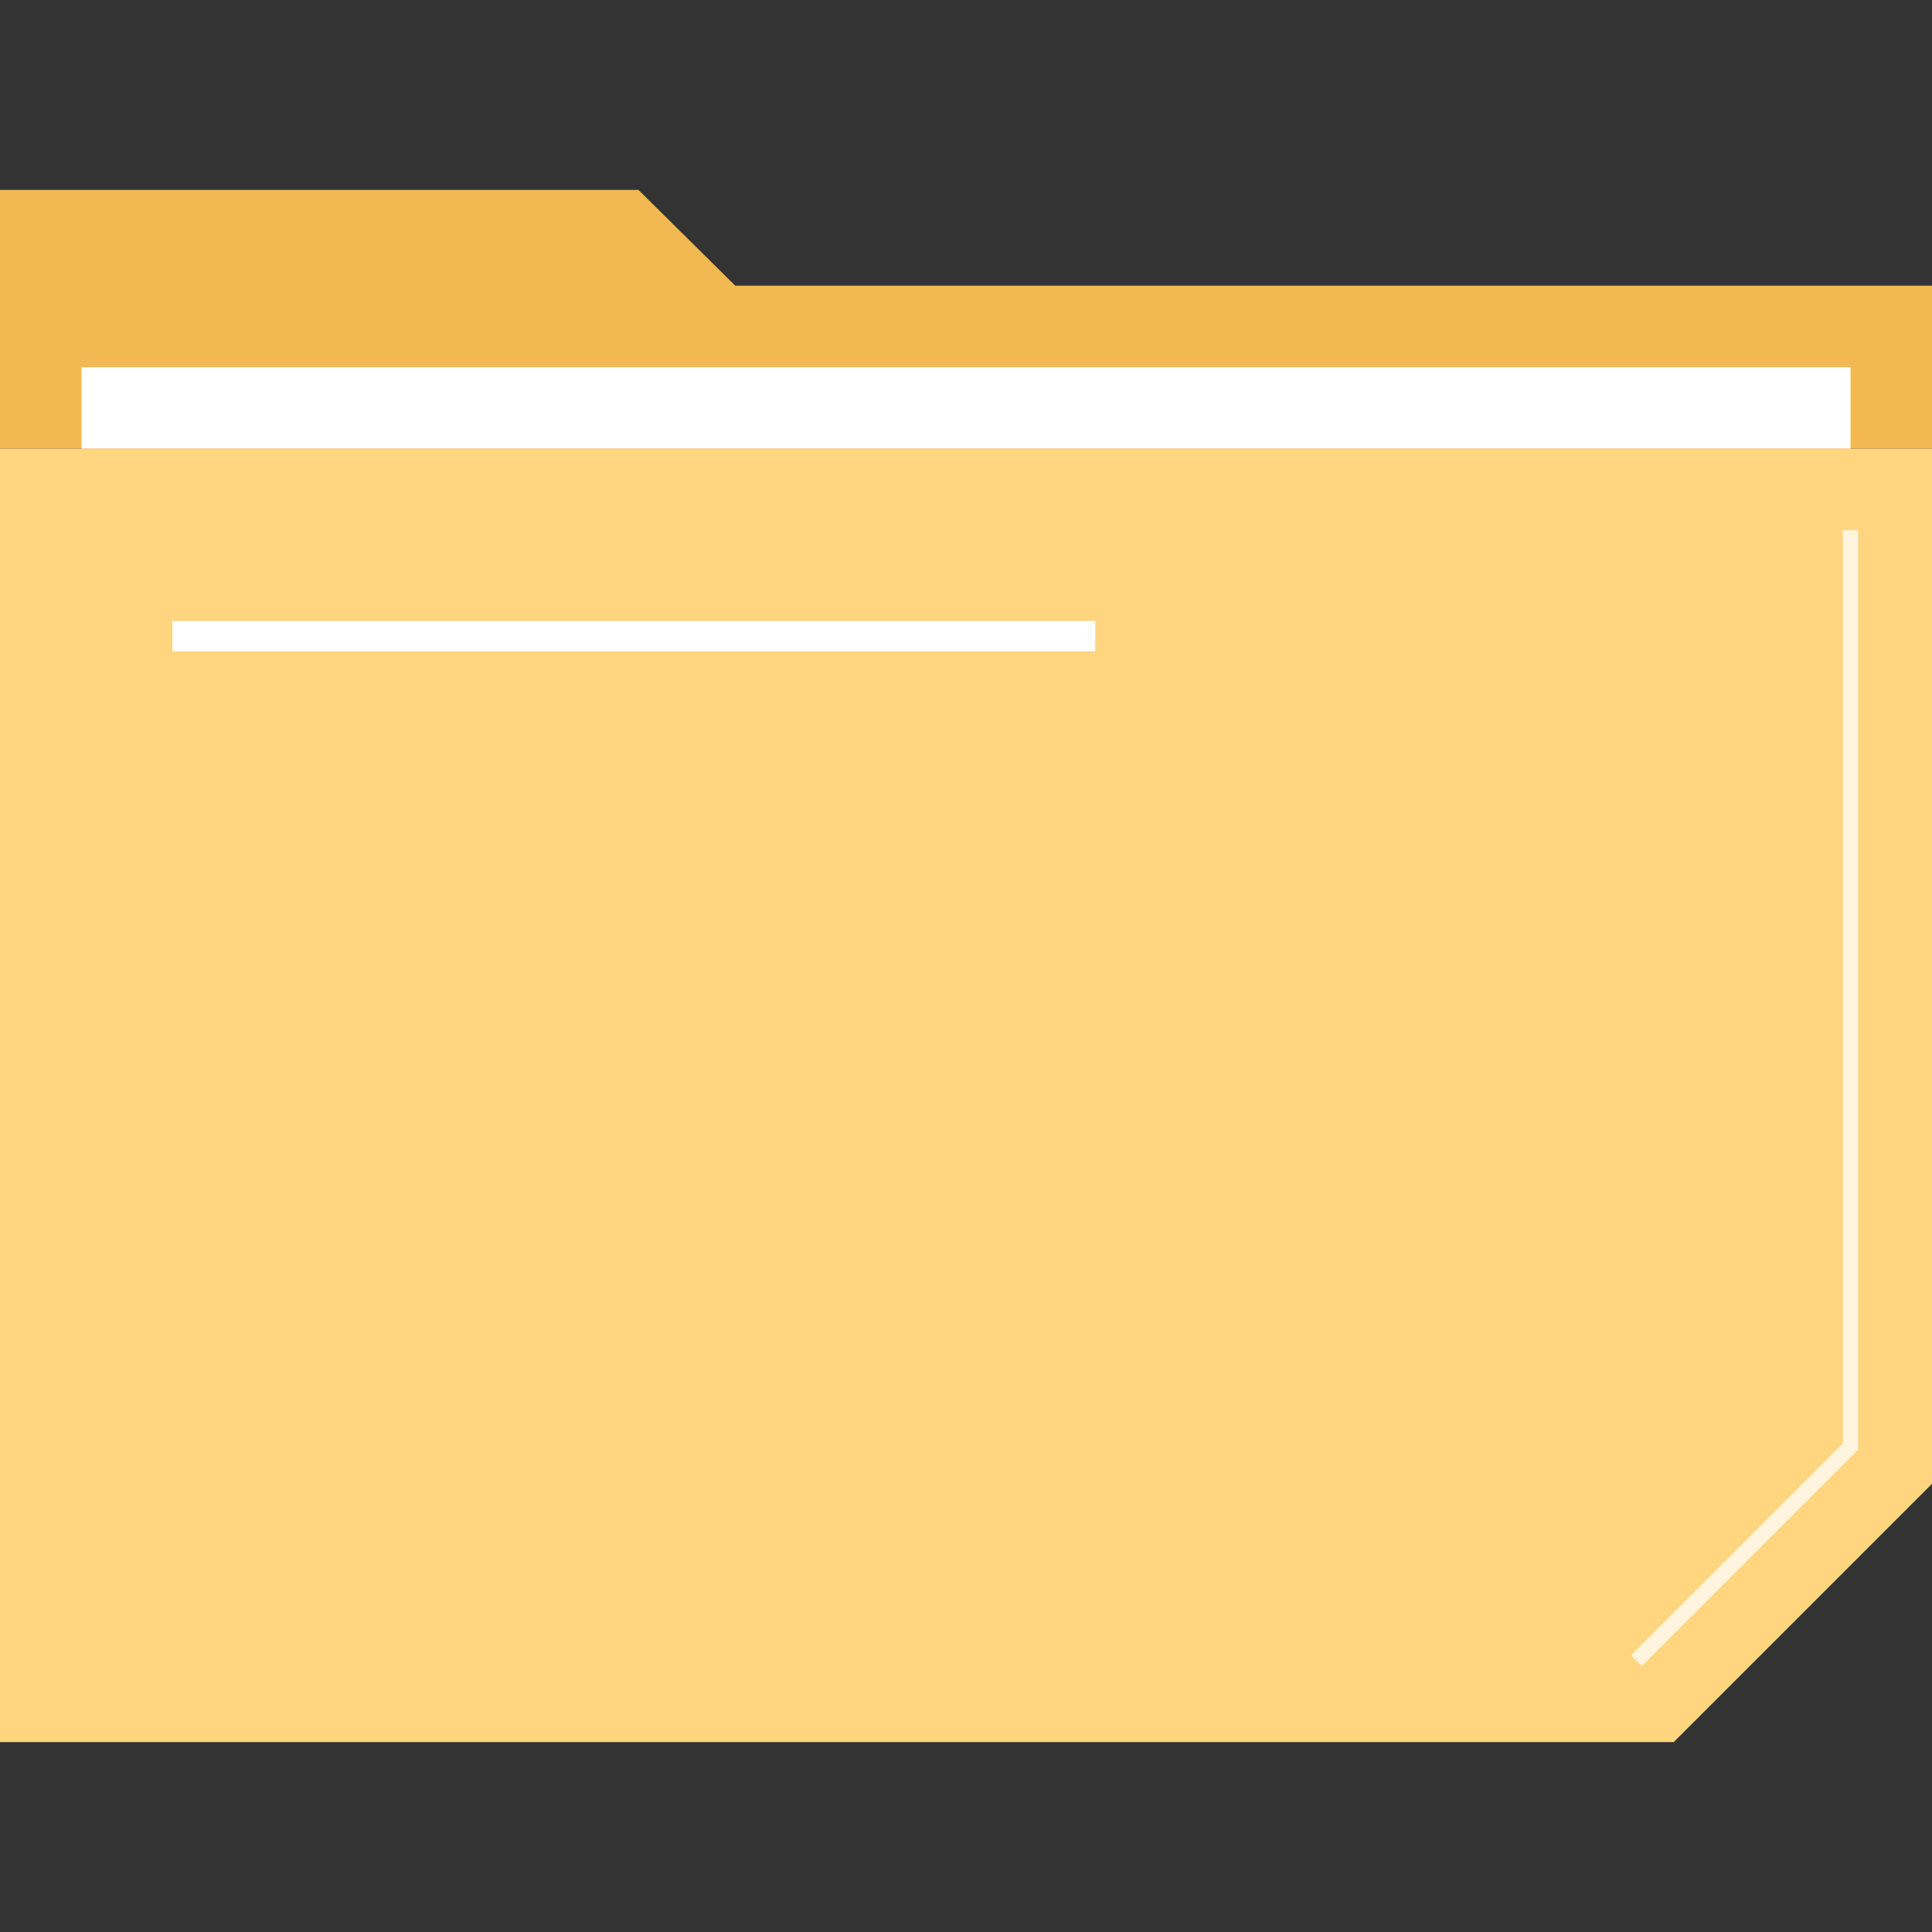 <?xml version="1.0" encoding="iso-8859-1"?>
<!-- Generator: Adobe Illustrator 19.0.0, SVG Export Plug-In . SVG Version: 6.00 Build 0)  -->
<svg version="1.1" id="Layer_1" xmlns="http://www.w3.org/2000/svg" xmlns:xlink="http://www.w3.org/1999/xlink" x="0px" y="0px"
	 viewBox="0 0 512 512" style="enable-background:new 0 0 512 512;" xml:space="preserve">
<rect x="0" y="0" width="512" height="512" fill="#333333" stroke="none"/>
<polygon style="fill:#F2B851;" points="0,118.912 512,118.912 512,75.712 194.856,75.712 169.184,50.32 0,50.32 0,81.04 "/>
<rect x="21.616" y="97.328" style="fill:#FFFFFF;" width="468.8" height="21.584"/>
<polygon style="fill:#FFD67F;" points="443.552,461.672 512,393.224 512,118.912 0,118.912 0,461.68 443.568,461.68 "/>
<g style="opacity:0.75;">
	<polygon style="fill:#FFFFFF;" points="435.064,441.52 432.232,438.696 488.392,382.536 488.392,140.496 492.392,140.496 
		492.392,384.192 	"/>
</g>
<rect x="45.664" y="164.6" style="fill:#FFFFFF;" width="244.592" height="8"/>
<g>
</g>
<g>
</g>
<g>
</g>
<g>
</g>
<g>
</g>
<g>
</g>
<g>
</g>
<g>
</g>
<g>
</g>
<g>
</g>
<g>
</g>
<g>
</g>
<g>
</g>
<g>
</g>
<g>
</g>
</svg>
